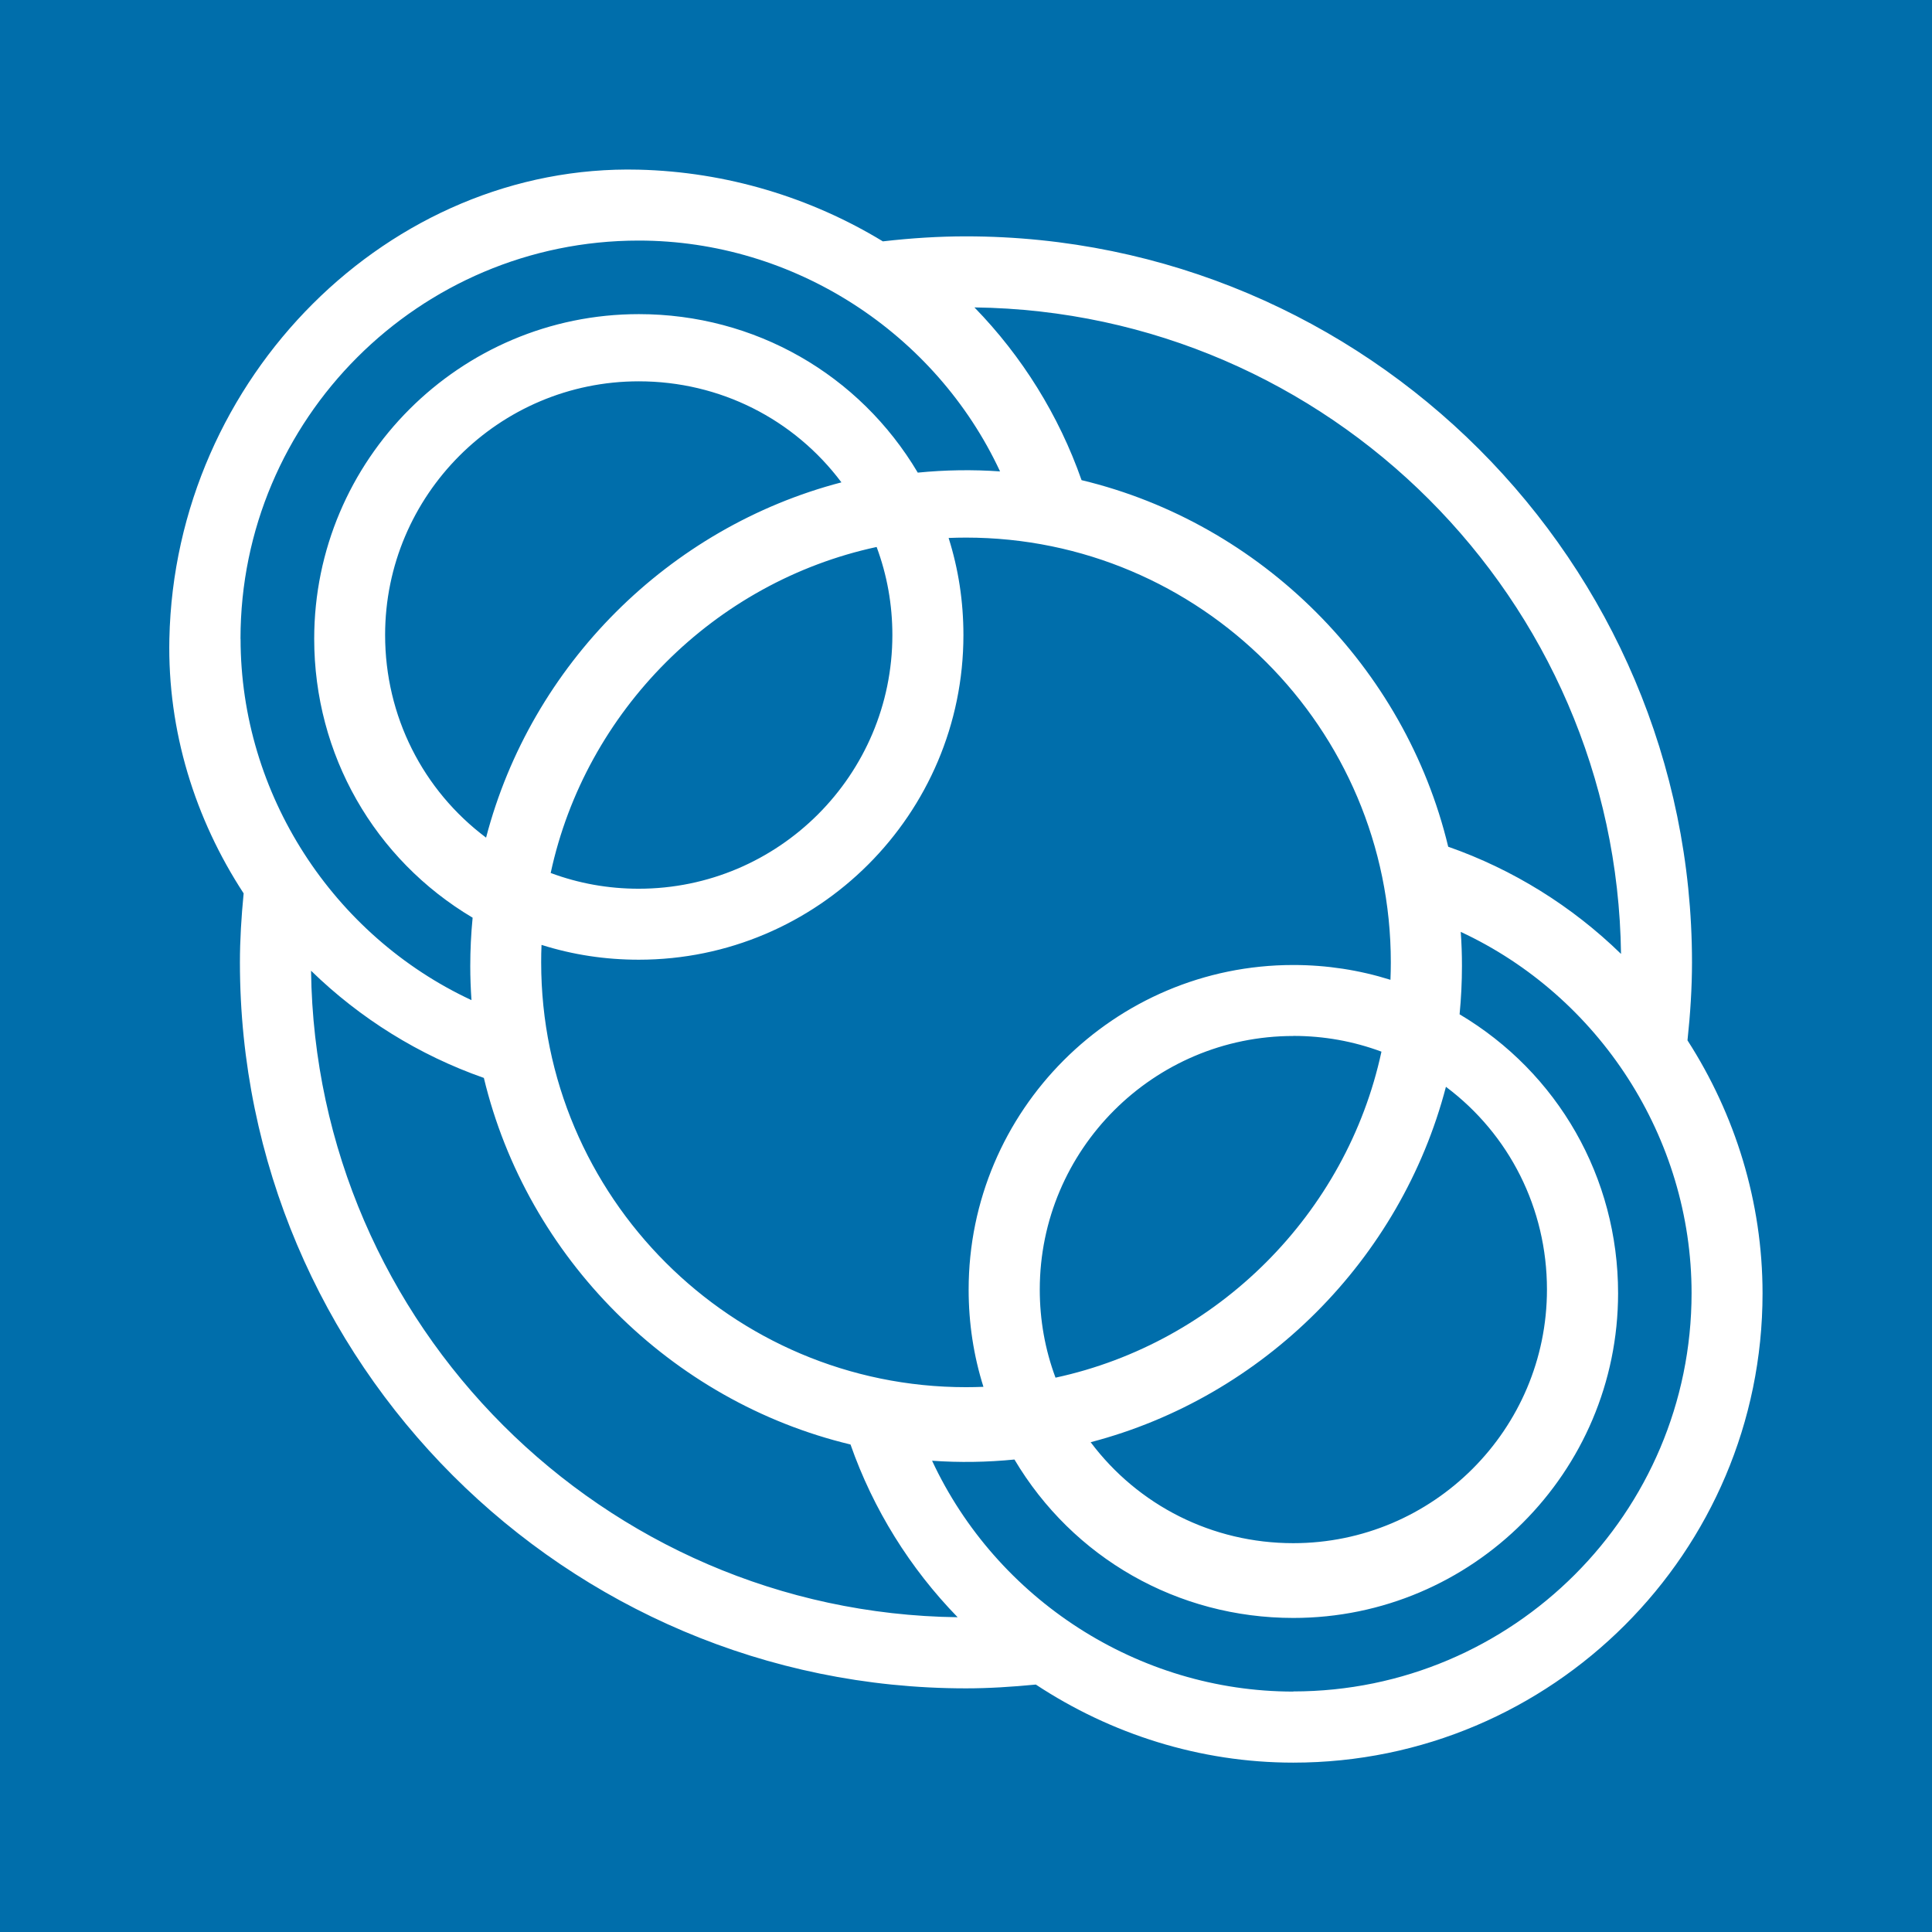 <?xml version="1.0" encoding="UTF-8" standalone="no"?>
<!-- Created with Inkscape (http://www.inkscape.org/) -->

<svg
   xmlns:dc="http://purl.org/dc/elements/1.1/"
   xmlns:cc="http://creativecommons.org/ns#"
   xmlns:rdf="http://www.w3.org/1999/02/22-rdf-syntax-ns#"
   xmlns:svg="http://www.w3.org/2000/svg"
   xmlns="http://www.w3.org/2000/svg"
   xmlns:sodipodi="http://sodipodi.sourceforge.net/DTD/sodipodi-0.dtd"
   xmlns:inkscape="http://www.inkscape.org/namespaces/inkscape"
   width="27"
   height="27"
   viewBox="0 0 27 27"
   id="svg4173"
   version="1.1"
   inkscape:version="0.91 r"
   sodipodi:docname="favicon-touch.svg">
  <defs
     id="defs4175" />
  <sodipodi:namedview
     id="base"
     pagecolor="#ffffff"
     bordercolor="#666666"
     borderopacity="1.0"
     inkscape:pageopacity="0.0"
     inkscape:pageshadow="2"
     inkscape:zoom="11.2"
     inkscape:cx="13.403032"
     inkscape:cy="9.9367361"
     inkscape:document-units="px"
     inkscape:current-layer="layer1"
     showgrid="false"
     units="px"
     fit-margin-top="0"
     fit-margin-left="0"
     fit-margin-right="0"
     fit-margin-bottom="0"
     inkscape:window-width="1600"
     inkscape:window-height="848"
     inkscape:window-x="0"
     inkscape:window-y="0"
     inkscape:window-maximized="1" />
  <g
     inkscape:label="Layer 1"
     inkscape:groupmode="layer"
     id="layer1"
     transform="translate(128.5,-518.862)">
    <rect
       style="fill:#006eab;fill-opacity:1;stroke:none;stroke-width:0.7;stroke-linecap:round;stroke-linejoin:round;stroke-miterlimit:4;stroke-dasharray:none;stroke-opacity:1"
       id="rect4133"
       width="27"
       height="27"
       x="-128.5"
       y="518.862"
       inkscape:export-xdpi="106.66666"
       inkscape:export-ydpi="106.66666" />
    <path
       inkscape:connector-curvature="0"
       id="path4150-3"
       style="fill:#ffffff;fill-opacity:1;fill-rule:nonzero;stroke:none"
       d="m -110.425,542.502 c -2.172,0 -4.148,-1.293 -5.049,-3.226 0.384,0.027 0.767,0.021 1.151,-0.017 0.817,1.375 2.279,2.214 3.898,2.214 2.502,0 4.538,-2.036 4.538,-4.538 0,-1.618 -0.84,-3.081 -2.215,-3.898 0.022,-0.226 0.033,-0.452 0.033,-0.676 0,-0.158 -0.005,-0.317 -0.017,-0.476 1.933,0.9 3.226,2.876 3.226,5.049 0,3.069 -2.497,5.566 -5.566,5.566 z m -13.727,-10.073 c 0.684,0.666 1.509,1.18 2.414,1.497 0.603,2.512 2.612,4.521 5.124,5.123 0.317,0.905 0.831,1.73 1.497,2.414 -4.954,-0.062 -8.972,-4.08 -9.036,-9.034 z m -0.987,-4.64 c 0,-3.069 2.496,-5.565 5.565,-5.565 2.172,0 4.149,1.293 5.05,3.226 -0.383,-0.027 -0.766,-0.021 -1.15,0.017 -0.816,-1.375 -2.28,-2.215 -3.898,-2.215 -2.502,0 -4.537,2.035 -4.537,4.537 0,1.618 0.84,3.081 2.214,3.898 -0.022,0.225 -0.033,0.452 -0.033,0.676 0,0.158 0.006,0.317 0.017,0.476 -1.933,-0.901 -3.227,-2.877 -3.227,-5.05 z m 16.847,6.262 c 0.884,0.662 1.411,1.698 1.411,2.832 0,1.955 -1.59,3.545 -3.545,3.545 -1.133,0 -2.169,-0.528 -2.832,-1.411 2.414,-0.63 4.335,-2.552 4.965,-4.966 z m -2.133,-0.712 c 0.426,0 0.838,0.074 1.231,0.22 -0.487,2.264 -2.292,4.068 -4.555,4.556 -0.146,-0.392 -0.22,-0.805 -0.22,-1.231 0,-1.954 1.59,-3.544 3.544,-3.544 z m -5.824,-6.833 c 0.146,0.392 0.22,0.805 0.22,1.231 0,1.955 -1.59,3.545 -3.545,3.545 -0.426,0 -0.838,-0.074 -1.23,-0.22 0.487,-2.264 2.291,-4.069 4.555,-4.556 z m -5.458,4.062 c -0.883,-0.662 -1.411,-1.698 -1.411,-2.832 0,-1.954 1.59,-3.545 3.545,-3.545 1.134,0 2.17,0.528 2.832,1.412 -2.414,0.63 -4.336,2.551 -4.966,4.965 z m 6.951,7.675 c -0.082,0.003 -0.163,0.005 -0.244,0.005 -3.274,0 -5.937,-2.663 -5.937,-5.937 0,-0.081 0.001,-0.162 0.005,-0.244 0.437,0.138 0.891,0.207 1.359,0.207 2.502,0 4.537,-2.036 4.537,-4.537 0,-0.467 -0.069,-0.921 -0.207,-1.357 0.081,-0.003 0.162,-0.005 0.243,-0.005 3.274,0 5.937,2.663 5.937,5.937 0,0.081 -0.002,0.162 -0.005,0.243 -0.437,-0.137 -0.891,-0.207 -1.358,-0.207 -2.502,0 -4.537,2.035 -4.537,4.537 0,0.467 0.069,0.922 0.207,1.359 z m 8.909,-6.051 c -0.684,-0.666 -1.509,-1.18 -2.414,-1.497 -0.603,-2.512 -2.612,-4.521 -5.124,-5.123 -0.317,-0.905 -0.831,-1.73 -1.497,-2.414 4.954,0.062 8.972,4.08 9.036,9.034 z m 0.93,1.209 c 0.04,-0.372 0.063,-0.738 0.063,-1.09 0,-5.595 -4.552,-10.146 -10.147,-10.146 -0.378,0 -0.759,0.024 -1.161,0.07 -1.008,-0.613 -2.184,-0.972 -3.413,-1.002 -3.474,-0.085 -6.481,2.896 -6.558,6.558 -0.027,1.288 0.359,2.517 1.038,3.556 -0.032,0.329 -0.052,0.653 -0.052,0.964 0,5.595 4.552,10.146 10.147,10.146 0.319,0 0.643,-0.021 0.976,-0.053 1.048,0.691 2.292,1.091 3.598,1.091 3.616,0 6.558,-2.942 6.558,-6.558 0,-1.28 -0.383,-2.501 -1.049,-3.536"
       inkscape:export-xdpi="106.66666"
       inkscape:export-ydpi="106.66666" />
  </g>
</svg>
